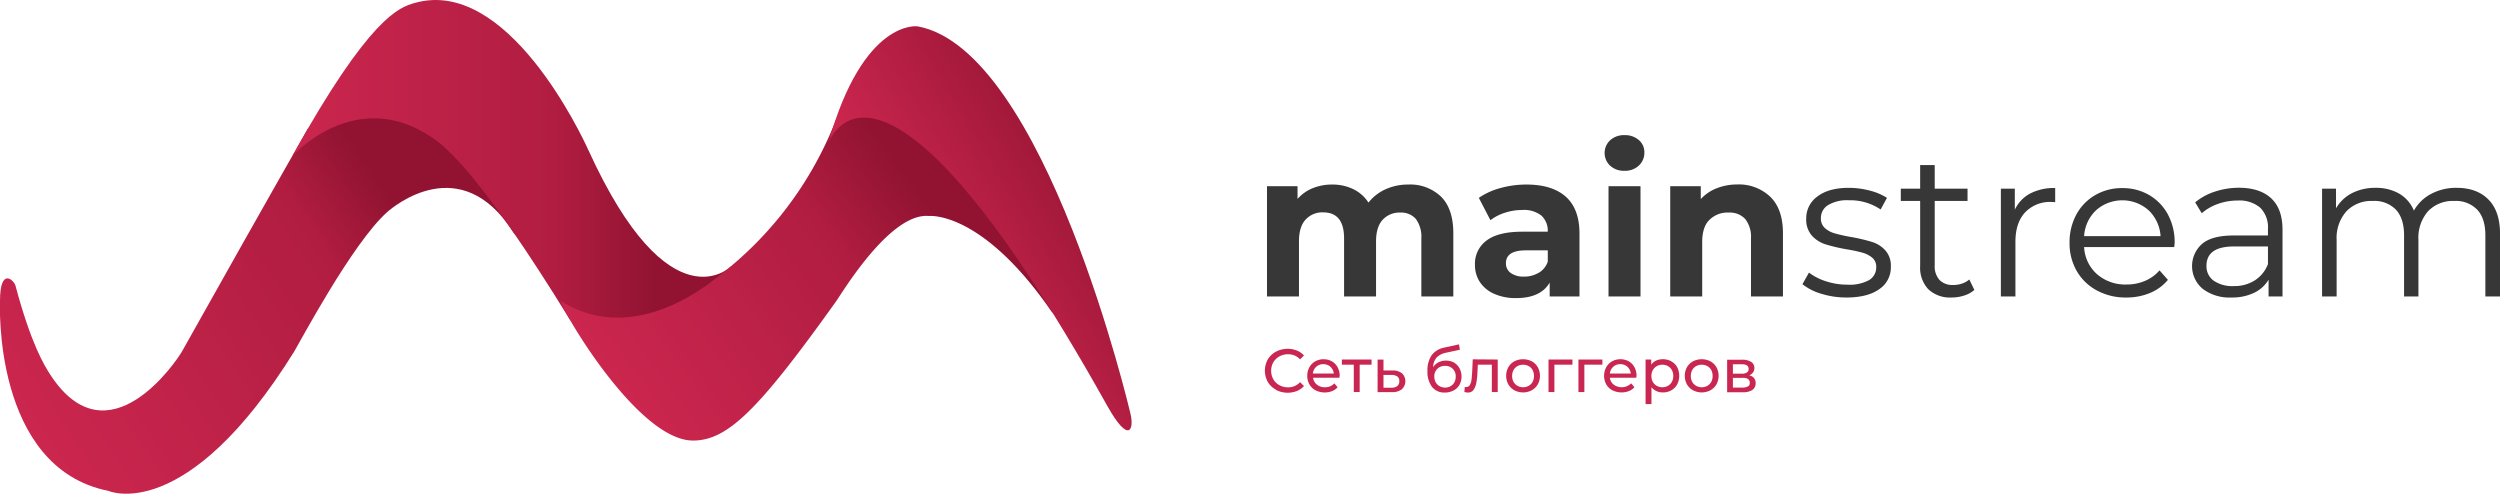 <svg xmlns="http://www.w3.org/2000/svg" xmlns:xlink="http://www.w3.org/1999/xlink" viewBox="0 0 645.78 127.53"><defs><style>.cls-1{fill:url(#linear-gradient);}.cls-2{fill:url(#linear-gradient-2);}.cls-3{fill:url(#linear-gradient-3);}.cls-4{fill:url(#linear-gradient-4);}.cls-5{fill:#373737;}.cls-6{fill:#c92651;}</style><linearGradient id="linear-gradient" x1="6.15" y1="109.71" x2="127.58" y2="27.8" gradientUnits="userSpaceOnUse"><stop offset="0" stop-color="#cb264e"/><stop offset="0.61" stop-color="#b11d41"/><stop offset="0.76" stop-color="#911331"/></linearGradient><linearGradient id="linear-gradient-2" x1="75.53" y1="43.9" x2="190.03" y2="43.9" gradientUnits="userSpaceOnUse"><stop offset="0" stop-color="#cb264e"/><stop offset="0.59" stop-color="#b11d41"/><stop offset="0.82" stop-color="#911331"/></linearGradient><linearGradient id="linear-gradient-3" x1="166.28" y1="109.94" x2="258.25" y2="43.12" xlink:href="#linear-gradient-2"/><linearGradient id="linear-gradient-4" x1="240.7" y1="72.26" x2="290.44" y2="42.07" gradientUnits="userSpaceOnUse"><stop offset="0" stop-color="#cb264e"/><stop offset="1" stop-color="#911331"/></linearGradient></defs><title>Asset 3</title><g id="Layer_2" data-name="Layer 2"><g id="Layer_2-2" data-name="Layer 2"><path class="cls-1" d="M47,90.8c-1.1,2-19,29-34,6-1.55-2.37-5-8-9-23-.37-1.37-4-5-4,4,0,0-2,43,28,49,0,0,20,9,48-36,1.18-1.9,15-28,24-36,1.67-1.49,19-16,32.5,5.06,4,6.27,4.5-18.06,4.5-18.06l-29-19-22,5-6.5,5.5S72.53,45.3,47,90.8Z"/><path class="cls-2" d="M188.85,68.8S173,84.8,152,38.8c-1.71-3.75-21-45-45-38-3.84,1.12-11.5,3.5-31.5,39.5,0,0,16.5-18.5,36.5-4.5,3,2.07,12,9,35.14,46.66,2,3.26,26.86,5.34,26.86,5.34l16-12Z"/><path class="cls-3" d="M216,30.8a93.47,93.47,0,0,1-31,41c-1.14.84-21,18-40,6-1.89-1.2,19,36,34,36,9,0,17-8,37-36,1.64-2.3,14-23,24-22,0,0,13.5-1.5,31.5,24.5,2.05,3,.5-10.5.5-10.5l-22-38-23-8Z"/><path class="cls-4" d="M292,106.8s-22-94-55-100c0,0-14-2-23,30-1.21,4.3,10-43,72,68C291.71,115,293,110.8,292,106.8Z"/><path class="cls-5" d="M372.26,50.82q3.15,3.15,3.15,9.45V76.58h-8.26v-15a7.74,7.74,0,0,0-1.4-5,5,5,0,0,0-4-1.67,5.91,5.91,0,0,0-4.61,1.88q-1.69,1.88-1.69,5.59V76.58h-8.26v-15q0-6.72-5.4-6.72a5.81,5.81,0,0,0-4.55,1.88c-1.14,1.25-1.7,3.11-1.7,5.59V76.58h-8.26V48.09h7.89v3.29a10.54,10.54,0,0,1,3.89-2.76,13.22,13.22,0,0,1,5.06-.95,12.28,12.28,0,0,1,5.45,1.19,9.66,9.66,0,0,1,3.92,3.47,11.74,11.74,0,0,1,4.42-3.44,14,14,0,0,1,5.85-1.22A11.48,11.48,0,0,1,372.26,50.82Z"/><path class="cls-5" d="M404.48,50.82Q408,54,408,60.33V76.58H400.3V73q-2.32,4-8.68,4a13.54,13.54,0,0,1-5.7-1.12,8.5,8.5,0,0,1-3.68-3.07A8,8,0,0,1,381,68.37a7.4,7.4,0,0,1,3-6.24q3-2.28,9.24-2.28h6.56a5.28,5.28,0,0,0-1.64-4.16,7.23,7.23,0,0,0-4.92-1.45,14.32,14.32,0,0,0-4.48.71A11.94,11.94,0,0,0,385,56.88l-3-5.77a18.09,18.09,0,0,1,5.59-2.54,25,25,0,0,1,6.7-.9Q400.94,47.67,404.48,50.82Zm-7,19.65a5.38,5.38,0,0,0,2.33-2.89V64.67h-5.66Q389,64.67,389,68a3,3,0,0,0,1.25,2.52,5.57,5.57,0,0,0,3.41.93A7.22,7.22,0,0,0,397.44,70.47Z"/><path class="cls-5" d="M415.92,42.8a4.49,4.49,0,0,1,0-6.57,5.25,5.25,0,0,1,3.71-1.32,5.35,5.35,0,0,1,3.7,1.27,4.06,4.06,0,0,1,1.43,3.18,4.47,4.47,0,0,1-1.43,3.41,5.17,5.17,0,0,1-3.7,1.35A5.25,5.25,0,0,1,415.92,42.8Zm-.42,5.29h8.26V76.58H415.5Z"/><path class="cls-5" d="M457.3,50.85q3.26,3.18,3.26,9.42V76.58H452.3v-15a7.46,7.46,0,0,0-1.48-5,5.45,5.45,0,0,0-4.29-1.67,6.57,6.57,0,0,0-5,1.93C440.31,58,439.7,60,439.7,62.5V76.58h-8.26V48.09h7.89v3.34a10.89,10.89,0,0,1,4.07-2.78,14.31,14.31,0,0,1,5.35-1A11.71,11.71,0,0,1,457.3,50.85Z"/><path class="cls-5" d="M470.43,75.87a14.11,14.11,0,0,1-4.84-2.46l1.69-3a14.2,14.2,0,0,0,4.4,2.25,17.51,17.51,0,0,0,5.51.87,10.48,10.48,0,0,0,5.64-1.19A3.79,3.79,0,0,0,484.65,69a3,3,0,0,0-1-2.41,6.7,6.7,0,0,0-2.55-1.32A37.69,37.69,0,0,0,477,64.4a46.73,46.73,0,0,1-5.46-1.29,8.11,8.11,0,0,1-3.52-2.25,6.28,6.28,0,0,1-1.45-4.4,6.89,6.89,0,0,1,2.91-5.72q2.91-2.22,8.1-2.22a21.31,21.31,0,0,1,5.4.71,15.2,15.2,0,0,1,4.45,1.88l-1.64,3a14.06,14.06,0,0,0-8.21-2.38A9.51,9.51,0,0,0,472.18,53a3.88,3.88,0,0,0-1.82,3.33,3.31,3.31,0,0,0,1,2.55A6.39,6.39,0,0,0,474,60.3a41.54,41.54,0,0,0,4.23.93,46.21,46.21,0,0,1,5.35,1.27A7.75,7.75,0,0,1,487,64.67a5.92,5.92,0,0,1,1.43,4.23,6.73,6.73,0,0,1-3,5.8q-3,2.14-8.45,2.15A21.52,21.52,0,0,1,470.43,75.87Z"/><path class="cls-5" d="M510,74.89a7.15,7.15,0,0,1-2.62,1.45,10.49,10.49,0,0,1-3.26.51,8.18,8.18,0,0,1-6-2.12,8.1,8.1,0,0,1-2.12-6V51.91h-5V48.73h5V42.64h3.76v6.09h8.48v3.18h-8.48V68.53A5.26,5.26,0,0,0,501,72.32a4.74,4.74,0,0,0,3.57,1.3,7.08,7.08,0,0,0,2.25-.37,5.57,5.57,0,0,0,1.88-1.06Z"/><path class="cls-5" d="M524.39,50a13.34,13.34,0,0,1,6.49-1.43v3.65l-.9-.05a8.87,8.87,0,0,0-6.88,2.7q-2.49,2.7-2.49,7.57V76.58h-3.76V48.73h3.6v5.45A9.05,9.05,0,0,1,524.39,50Z"/><path class="cls-5" d="M561.64,63.82H538.35a10,10,0,0,0,3.33,7,11.08,11.08,0,0,0,7.63,2.67,12,12,0,0,0,4.76-.93,10.29,10.29,0,0,0,3.76-2.72L560,72.29a11.84,11.84,0,0,1-4.63,3.39,15.67,15.67,0,0,1-6.12,1.17A15.46,15.46,0,0,1,541.6,75,13.08,13.08,0,0,1,536.44,70a14.36,14.36,0,0,1-1.85-7.3,15,15,0,0,1,1.77-7.31,12.88,12.88,0,0,1,4.87-5,13.62,13.62,0,0,1,7-1.8,13.47,13.47,0,0,1,6.94,1.8,12.81,12.81,0,0,1,4.82,5,15.14,15.14,0,0,1,1.75,7.34Zm-20.2-9.5A10,10,0,0,0,538.35,61H558.1a10.08,10.08,0,0,0-3.1-6.69,10.23,10.23,0,0,0-13.56,0Z"/><path class="cls-5" d="M586.69,51.24c1.94,1.82,2.91,4.52,2.91,8.08V76.58H586V72.24a8.61,8.61,0,0,1-3.73,3.39,13.08,13.08,0,0,1-5.85,1.22A11.44,11.44,0,0,1,569,74.62,7.65,7.65,0,0,1,568.82,63q2.56-2.18,8.18-2.17h8.84v-1.7a7.14,7.14,0,0,0-2-5.48A8.32,8.32,0,0,0,578,51.8a15,15,0,0,0-5.08.87,13,13,0,0,0-4.18,2.41l-1.7-2.8a15,15,0,0,1,5.09-2.78,19.51,19.51,0,0,1,6.24-1Q583.78,48.52,586.69,51.24Zm-4.24,21.18a8.63,8.63,0,0,0,3.39-4.2V63.66h-8.73q-7.15,0-7.15,5a4.55,4.55,0,0,0,1.85,3.84,8.49,8.49,0,0,0,5.19,1.4A9.8,9.8,0,0,0,582.45,72.42Z"/><path class="cls-5" d="M642.79,51.54c2,2,3,5,3,8.89V76.58H642V60.8c0-2.89-.69-5.1-2.09-6.62a7.63,7.63,0,0,0-5.9-2.27,8.87,8.87,0,0,0-6.83,2.67A10.42,10.42,0,0,0,624.71,62V76.58H621V60.8q0-4.34-2.09-6.62a7.72,7.72,0,0,0-6-2.27,8.88,8.88,0,0,0-6.8,2.67A10.35,10.35,0,0,0,603.58,62V76.58h-3.76V48.73h3.6v5.08a10.13,10.13,0,0,1,4.13-3.92,13.13,13.13,0,0,1,6.09-1.37A12,12,0,0,1,619.71,50a9.05,9.05,0,0,1,3.83,4.4A10.85,10.85,0,0,1,628,50.08a13.62,13.62,0,0,1,6.59-1.56C638.05,48.52,640.8,49.52,642.79,51.54Z"/><path class="cls-6" d="M329.59,100.66a5.46,5.46,0,0,1-2.1-2,6,6,0,0,1,0-5.82,5.42,5.42,0,0,1,2.11-2,6.56,6.56,0,0,1,5.39-.3,4.8,4.8,0,0,1,1.84,1.29l-1,1a4.11,4.11,0,0,0-3.12-1.32,4.54,4.54,0,0,0-2.24.56,4.09,4.09,0,0,0-1.56,1.53,4.52,4.52,0,0,0,0,4.36,4.09,4.09,0,0,0,1.56,1.53,4.54,4.54,0,0,0,2.24.56,4.12,4.12,0,0,0,3.12-1.34l1,1A4.82,4.82,0,0,1,335,101a6.53,6.53,0,0,1-5.4-.29Z"/><path class="cls-6" d="M346,97.58h-6.82a2.68,2.68,0,0,0,1,1.78,3.2,3.2,0,0,0,2.07.67,3.16,3.16,0,0,0,2.43-1l.84,1a3.75,3.75,0,0,1-1.42,1,5.34,5.34,0,0,1-4.26-.2,3.91,3.91,0,0,1-1.59-1.53,4.37,4.37,0,0,1-.57-2.22,4.53,4.53,0,0,1,.55-2.21,4,4,0,0,1,1.51-1.53,4.33,4.33,0,0,1,2.16-.54,4.26,4.26,0,0,1,2.15.54,3.86,3.86,0,0,1,1.47,1.53,4.63,4.63,0,0,1,.54,2.26C346,97.23,346,97.38,346,97.58Zm-6-2.84a2.7,2.7,0,0,0-.87,1.74h5.4a2.75,2.75,0,0,0-.87-1.74,2.64,2.64,0,0,0-1.83-.67A2.6,2.6,0,0,0,340,94.74Z"/><path class="cls-6" d="M354.29,94.2h-3.07v7.07H349.7V94.2h-3.08V92.87h7.67Z"/><path class="cls-6" d="M362.18,96.45a2.84,2.84,0,0,1-.08,4.11,3.92,3.92,0,0,1-2.61.73l-3.64,0v-8.4h1.52V95.7l2.36,0A3.75,3.75,0,0,1,362.18,96.45Zm-1.25,3.27a1.55,1.55,0,0,0,.53-1.27,1.42,1.42,0,0,0-.51-1.21,2.78,2.78,0,0,0-1.58-.39l-2,0v3.3l2,0A2.4,2.4,0,0,0,360.93,99.72Z"/><path class="cls-6" d="M375.61,93.67A3.72,3.72,0,0,1,377,95.13a4.55,4.55,0,0,1,0,4.28,3.74,3.74,0,0,1-1.54,1.46,4.74,4.74,0,0,1-2.26.53,4,4,0,0,1-3.3-1.47,6.47,6.47,0,0,1-1.17-4.13,6.79,6.79,0,0,1,1.06-4,5.22,5.22,0,0,1,3.25-2l3.84-.85.22,1.39-3.53.76a4.69,4.69,0,0,0-2.46,1.24,4,4,0,0,0-.92,2.51,3.69,3.69,0,0,1,1.4-1.26,4.16,4.16,0,0,1,1.91-.44A4.27,4.27,0,0,1,375.61,93.67Zm-.93,6.09a2.52,2.52,0,0,0,1-1,3,3,0,0,0,.35-1.47,2.63,2.63,0,0,0-2.76-2.78,2.71,2.71,0,0,0-2,.77,2.65,2.65,0,0,0-.77,2,3,3,0,0,0,.36,1.47,2.51,2.51,0,0,0,1,1,2.95,2.95,0,0,0,2.86,0Z"/><path class="cls-6" d="M386.88,92.87v8.4h-1.52V94.2h-3.62l-.09,1.87a19.35,19.35,0,0,1-.3,2.83,4.48,4.48,0,0,1-.73,1.82,1.67,1.67,0,0,1-1.41.68,3.82,3.82,0,0,1-.94-.14l.1-1.29a1.73,1.73,0,0,0,.38,0,1,1,0,0,0,.95-.56,3.48,3.48,0,0,0,.41-1.31c.06-.51.12-1.23.18-2.18l.14-3.1Z"/><path class="cls-6" d="M391.18,100.81a4,4,0,0,1-1.56-1.53,4.64,4.64,0,0,1,0-4.42,4,4,0,0,1,1.56-1.53,5,5,0,0,1,4.5,0,4.07,4.07,0,0,1,1.55,1.53,4.64,4.64,0,0,1,0,4.42,4.07,4.07,0,0,1-1.55,1.53,4.8,4.8,0,0,1-4.5,0Zm3.7-1.15a2.62,2.62,0,0,0,1-1,3.18,3.18,0,0,0,.36-1.54,3.25,3.25,0,0,0-.36-1.55,2.59,2.59,0,0,0-1-1,3.1,3.1,0,0,0-2.9,0,2.59,2.59,0,0,0-1,1,3.15,3.15,0,0,0-.38,1.55,3.08,3.08,0,0,0,.38,1.54,2.62,2.62,0,0,0,1,1,3,3,0,0,0,2.9,0Z"/><path class="cls-6" d="M406.18,94.2h-4.66v7.07H400v-8.4h6.18Z"/><path class="cls-6" d="M413.92,94.2h-4.66v7.07h-1.53v-8.4h6.19Z"/><path class="cls-6" d="M422.67,97.58h-6.82a2.64,2.64,0,0,0,1,1.78,3.47,3.47,0,0,0,4.5-.34l.84,1a3.75,3.75,0,0,1-1.42,1,5.34,5.34,0,0,1-4.26-.2,4,4,0,0,1-1.6-1.53,4.7,4.7,0,0,1,0-4.43,4,4,0,0,1,1.51-1.53,4.57,4.57,0,0,1,4.31,0,3.86,3.86,0,0,1,1.47,1.53,4.63,4.63,0,0,1,.54,2.26C422.71,97.23,422.69,97.38,422.67,97.58Zm-5.95-2.84a2.7,2.7,0,0,0-.87,1.74h5.4a2.75,2.75,0,0,0-.87-1.74,2.64,2.64,0,0,0-1.83-.67A2.6,2.6,0,0,0,416.72,94.74Z"/><path class="cls-6" d="M431.71,93.33a3.85,3.85,0,0,1,1.52,1.5,4.92,4.92,0,0,1,0,4.48,3.9,3.9,0,0,1-1.52,1.52,4.39,4.39,0,0,1-2.19.54,3.9,3.9,0,0,1-1.65-.35,3.43,3.43,0,0,1-1.28-1v4.35h-1.52V92.87h1.46V94.2a3.21,3.21,0,0,1,1.28-1.06,4.18,4.18,0,0,1,1.71-.35A4.39,4.39,0,0,1,431.71,93.33Zm-.86,6.33a2.69,2.69,0,0,0,1-1,3.08,3.08,0,0,0,.38-1.54,3.15,3.15,0,0,0-.38-1.55,2.66,2.66,0,0,0-1-1,2.91,2.91,0,0,0-1.45-.36,2.81,2.81,0,0,0-1.44.37,2.73,2.73,0,0,0-1,1,3.08,3.08,0,0,0-.38,1.54,3.19,3.19,0,0,0,.37,1.54,2.62,2.62,0,0,0,1,1,2.87,2.87,0,0,0,1.45.37A2.82,2.82,0,0,0,430.85,99.66Z"/><path class="cls-6" d="M437.33,100.81a4.05,4.05,0,0,1-1.57-1.53,4.64,4.64,0,0,1,0-4.42,4.05,4.05,0,0,1,1.57-1.53,4.94,4.94,0,0,1,4.49,0,4.09,4.09,0,0,1,1.56,1.53,4.64,4.64,0,0,1,0,4.42,4.09,4.09,0,0,1-1.56,1.53,4.78,4.78,0,0,1-4.49,0Zm3.7-1.15a2.69,2.69,0,0,0,1-1,3.18,3.18,0,0,0,.36-1.54,3.25,3.25,0,0,0-.36-1.55,2.66,2.66,0,0,0-1-1,3.1,3.1,0,0,0-2.9,0,2.68,2.68,0,0,0-1,1,3.14,3.14,0,0,0-.37,1.55,3.08,3.08,0,0,0,.37,1.54,2.71,2.71,0,0,0,1,1,3,3,0,0,0,2.9,0Z"/><path class="cls-6" d="M453.5,99a2,2,0,0,1-.83,1.72,4.24,4.24,0,0,1-2.48.6h-4.05v-8.4H450a4.16,4.16,0,0,1,2.34.56,1.8,1.8,0,0,1,.84,1.59,1.86,1.86,0,0,1-.36,1.15,2.27,2.27,0,0,1-1,.74A1.93,1.93,0,0,1,453.5,99Zm-5.87-2.47h2.29a2.22,2.22,0,0,0,1.32-.32,1,1,0,0,0,.45-.92q0-1.2-1.77-1.2h-2.29Zm3.87,3.32a1,1,0,0,0,.48-.94,1.13,1.13,0,0,0-.44-1,2.35,2.35,0,0,0-1.37-.31h-2.54v2.52h2.45A2.68,2.68,0,0,0,451.5,99.8Z"/></g></g></svg>